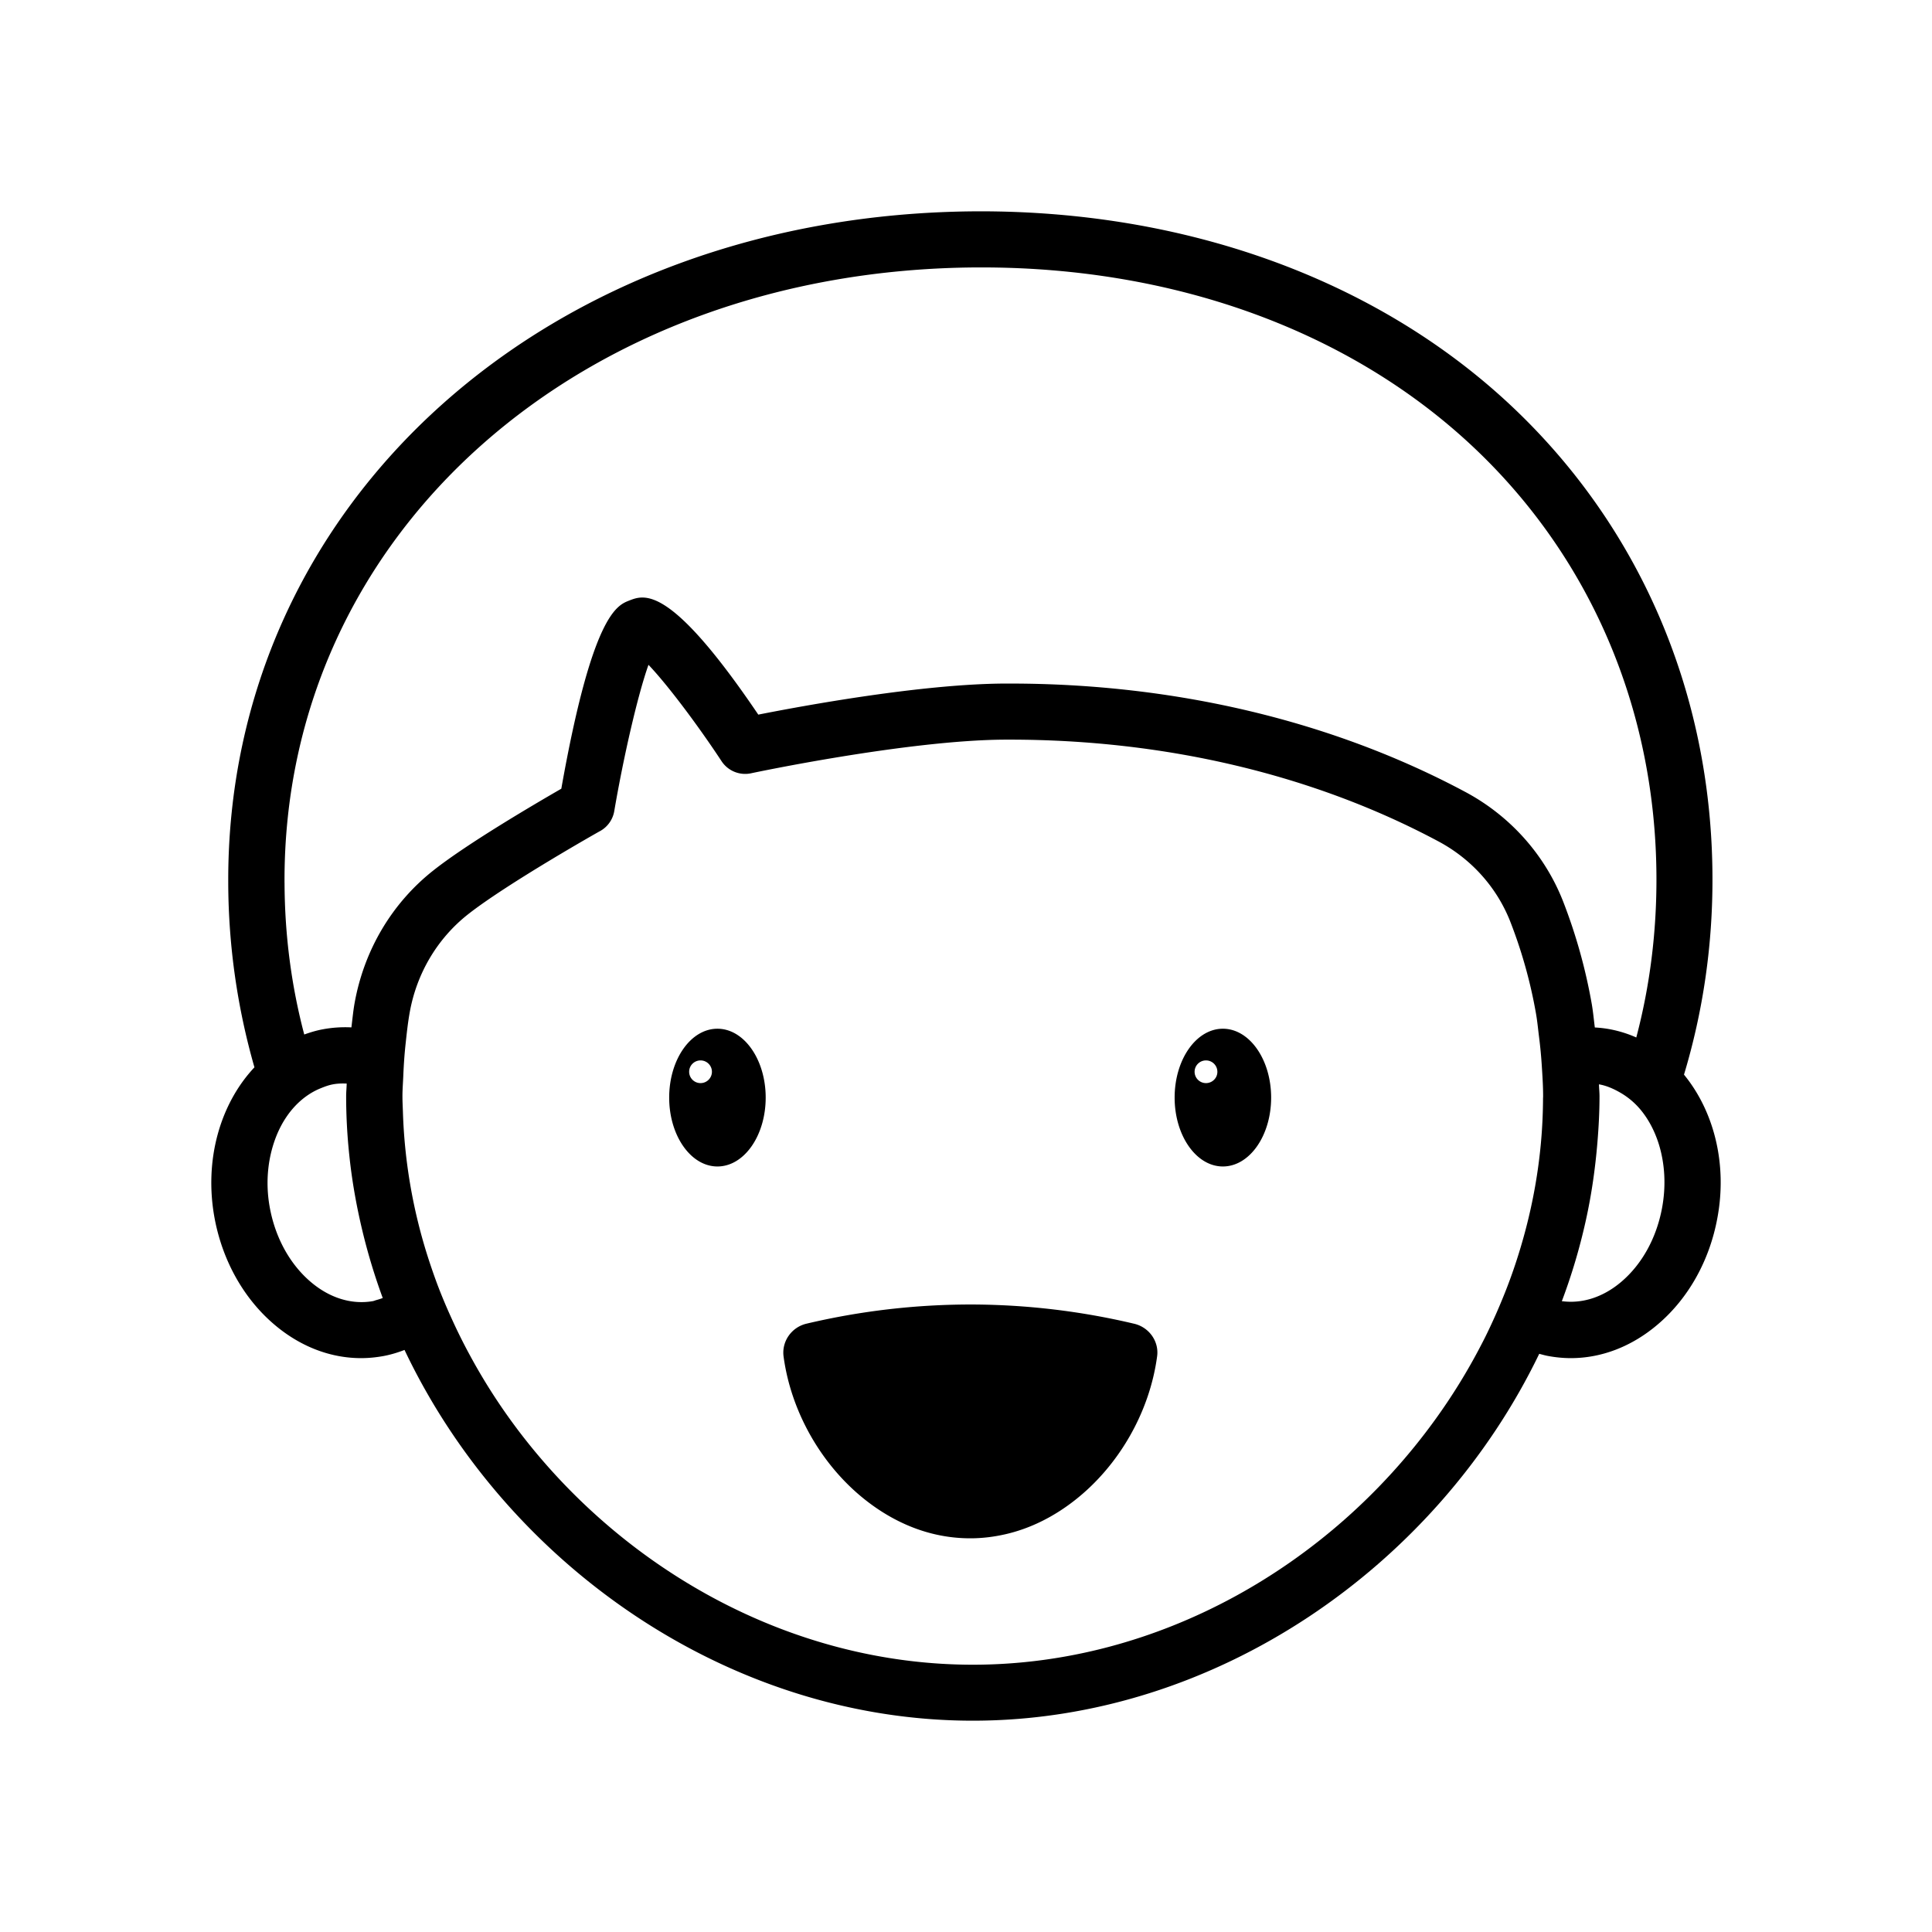 <svg viewBox="0 0 256 256" fill="none" xmlns="http://www.w3.org/2000/svg"><path d="M223.138 142.395c2.49-8.268 3.819-17.072 3.771-26.293-.108-24.516-9.842-46.885-27.382-63.001-17.768-16.308-42.721-25.195-70.052-25.1-56.8.274-99.471 38.544-99.232 89.017a89.526 89.526 0 003.472 24.408c-4.502 4.784-6.717 12.228-5.28 19.995 1.053 5.642 3.867 10.653 7.914 14.088 3.436 2.923 7.435 4.45 11.494 4.45.982 0 1.975-.095 2.957-.274.97-.179 1.904-.465 2.802-.811C67.072 207.266 96.525 228 128.899 228c32.183 0 61.482-20.483 75.057-48.613.407.107.814.226 1.233.298.982.179 1.976.274 2.958.274 4.058 0 8.057-1.527 11.494-4.449 4.058-3.436 6.872-8.446 7.914-14.089 1.364-7.254-.49-14.231-4.417-19.026zm-16.104 30.026h-.084a78.02 78.02 0 003.197-10.784c.742-3.364 1.233-6.8 1.521-10.283.167-2.016.275-4.056.275-6.096 0-.525-.06-1.05-.072-1.575h.024c.934.167 1.796.537 2.61.99a9.982 9.982 0 012.969 2.481c1.006 1.241 1.796 2.756 2.323 4.438.79 2.541.994 5.464.431 8.482-.742 3.973-2.658 7.456-5.423 9.794-2.383 2.016-5.113 2.887-7.771 2.553zm-78.123 48.162c-24.077 0-46.371-12.586-60.415-31.279a77.749 77.749 0 01-6.238-9.735 73.508 73.508 0 01-2.419-4.867 76.519 76.519 0 01-1.628-3.83c-.096-.262-.204-.525-.3-.787a83.744 83.744 0 01-1.305-3.806 70.395 70.395 0 01-3.22-19.016c-.024-.668-.06-1.336-.06-2.004 0-.954.084-1.92.12-2.887.06-1.384.155-2.779.31-4.163.145-1.348.288-2.684.528-4.032.922-5.202 3.675-9.831 7.734-13.027 5.172-4.068 17.397-10.988 17.529-11.047a3.733 3.733 0 001.843-2.613c1.21-7.098 3.101-15.365 4.538-19.398 2.527 2.649 6.561 8.029 9.687 12.777a3.745 3.745 0 003.89 1.599c.204-.048 20.774-4.402 33.655-4.462h.635c20.677 0 40.324 4.664 56.823 13.493 4.37 2.338 7.746 6.119 9.519 10.665a63.711 63.711 0 013.388 12.132c.18 1.026.275 2.064.407 3.102.168 1.312.288 2.624.371 3.937.084 1.312.168 2.612.168 3.925 0 .119-.012.226-.012.346-.036 7.826-1.437 15.449-3.927 22.666-.036.119-.084.227-.12.346a68.524 68.524 0 01-1.413 3.686 73.536 73.536 0 01-1.592 3.603 54.026 54.026 0 01-1.173 2.362 78.298 78.298 0 01-6.095 9.878c-13.96 19.326-36.67 32.436-61.228 32.436zM49.446 172.4c-2.801.501-5.735-.382-8.261-2.529-2.754-2.338-4.681-5.822-5.424-9.794-.67-3.591-.215-7.039.994-9.878.647-1.503 1.509-2.804 2.562-3.865.922-.919 1.976-1.646 3.15-2.124.526-.214 1.053-.417 1.627-.525.611-.119 1.222-.131 1.844-.107-.012.561-.072 1.121-.072 1.682 0 2.637.144 5.249.42 7.838.359 3.471.981 6.895 1.795 10.248a80.082 80.082 0 002.634 8.648 9.204 9.204 0 01-.814.263c-.155.036-.3.107-.455.143zm-11.745-55.415c-.216-46.252 39.26-81.3 91.82-81.55h.551c25.311 0 48.168 8.207 64.428 23.131 16.008 14.698 24.88 35.145 24.987 57.574.036 7.42-.886 14.566-2.67 21.33a15.937 15.937 0 00-3.532-1.097 15.614 15.614 0 00-1.963-.227c-.132-1.038-.228-2.088-.407-3.125a71.616 71.616 0 00-3.784-13.552c-2.418-6.192-7.016-11.345-12.943-14.519-17.588-9.412-38.445-14.375-60.354-14.375h-.67c-11.028.048-26.64 2.923-32.686 4.116-11.674-17.25-15.074-15.914-17.133-15.103-1.605.632-4.886 1.92-8.968 24.921-3.58 2.064-12.428 7.253-16.942 10.82-5.495 4.331-9.207 10.57-10.464 17.668-.18 1.038-.276 2.088-.407 3.138a16.073 16.073 0 00-3.772.25c-.862.155-1.676.406-2.478.692-1.688-6.394-2.587-13.111-2.61-20.089l-.003-.003z" fill="currentColor"/><path d="M95.063 136.311c-3.532 0-6.393 4.08-6.393 9.126 0 5.034 2.861 9.126 6.393 9.126 3.532 0 6.394-4.079 6.394-9.126 0-5.034-2.862-9.126-6.394-9.126zm-2.239 7.206c-.838 0-1.508-.68-1.508-1.504 0-.835.682-1.503 1.508-1.503.839 0 1.51.68 1.51 1.503 0 .824-.671 1.504-1.51 1.504zM150.293 175.405a94.409 94.409 0 00-21.515-2.553 94.85 94.85 0 00-21.911 2.541c-1.975.465-3.304 2.338-3.041 4.343 1.006 7.444 5.113 14.542 10.932 19.087 2.729 2.135 5.83 3.722 9.171 4.486 1.508.346 3.053.525 4.645.525 1.617 0 3.209-.203 4.742-.561 3.328-.776 6.405-2.362 9.123-4.498 5.795-4.545 9.89-11.631 10.884-19.051.275-1.981-1.066-3.854-3.03-4.319zM162.038 136.311c-3.532 0-6.393 4.08-6.393 9.126 0 5.034 2.861 9.126 6.393 9.126 3.532 0 6.394-4.079 6.394-9.126 0-5.034-2.862-9.126-6.394-9.126zm-2.239 7.206c-.838 0-1.508-.68-1.508-1.504 0-.835.682-1.503 1.508-1.503.839 0 1.509.68 1.509 1.503.012.824-.67 1.504-1.509 1.504z" fill="currentColor"/></svg>